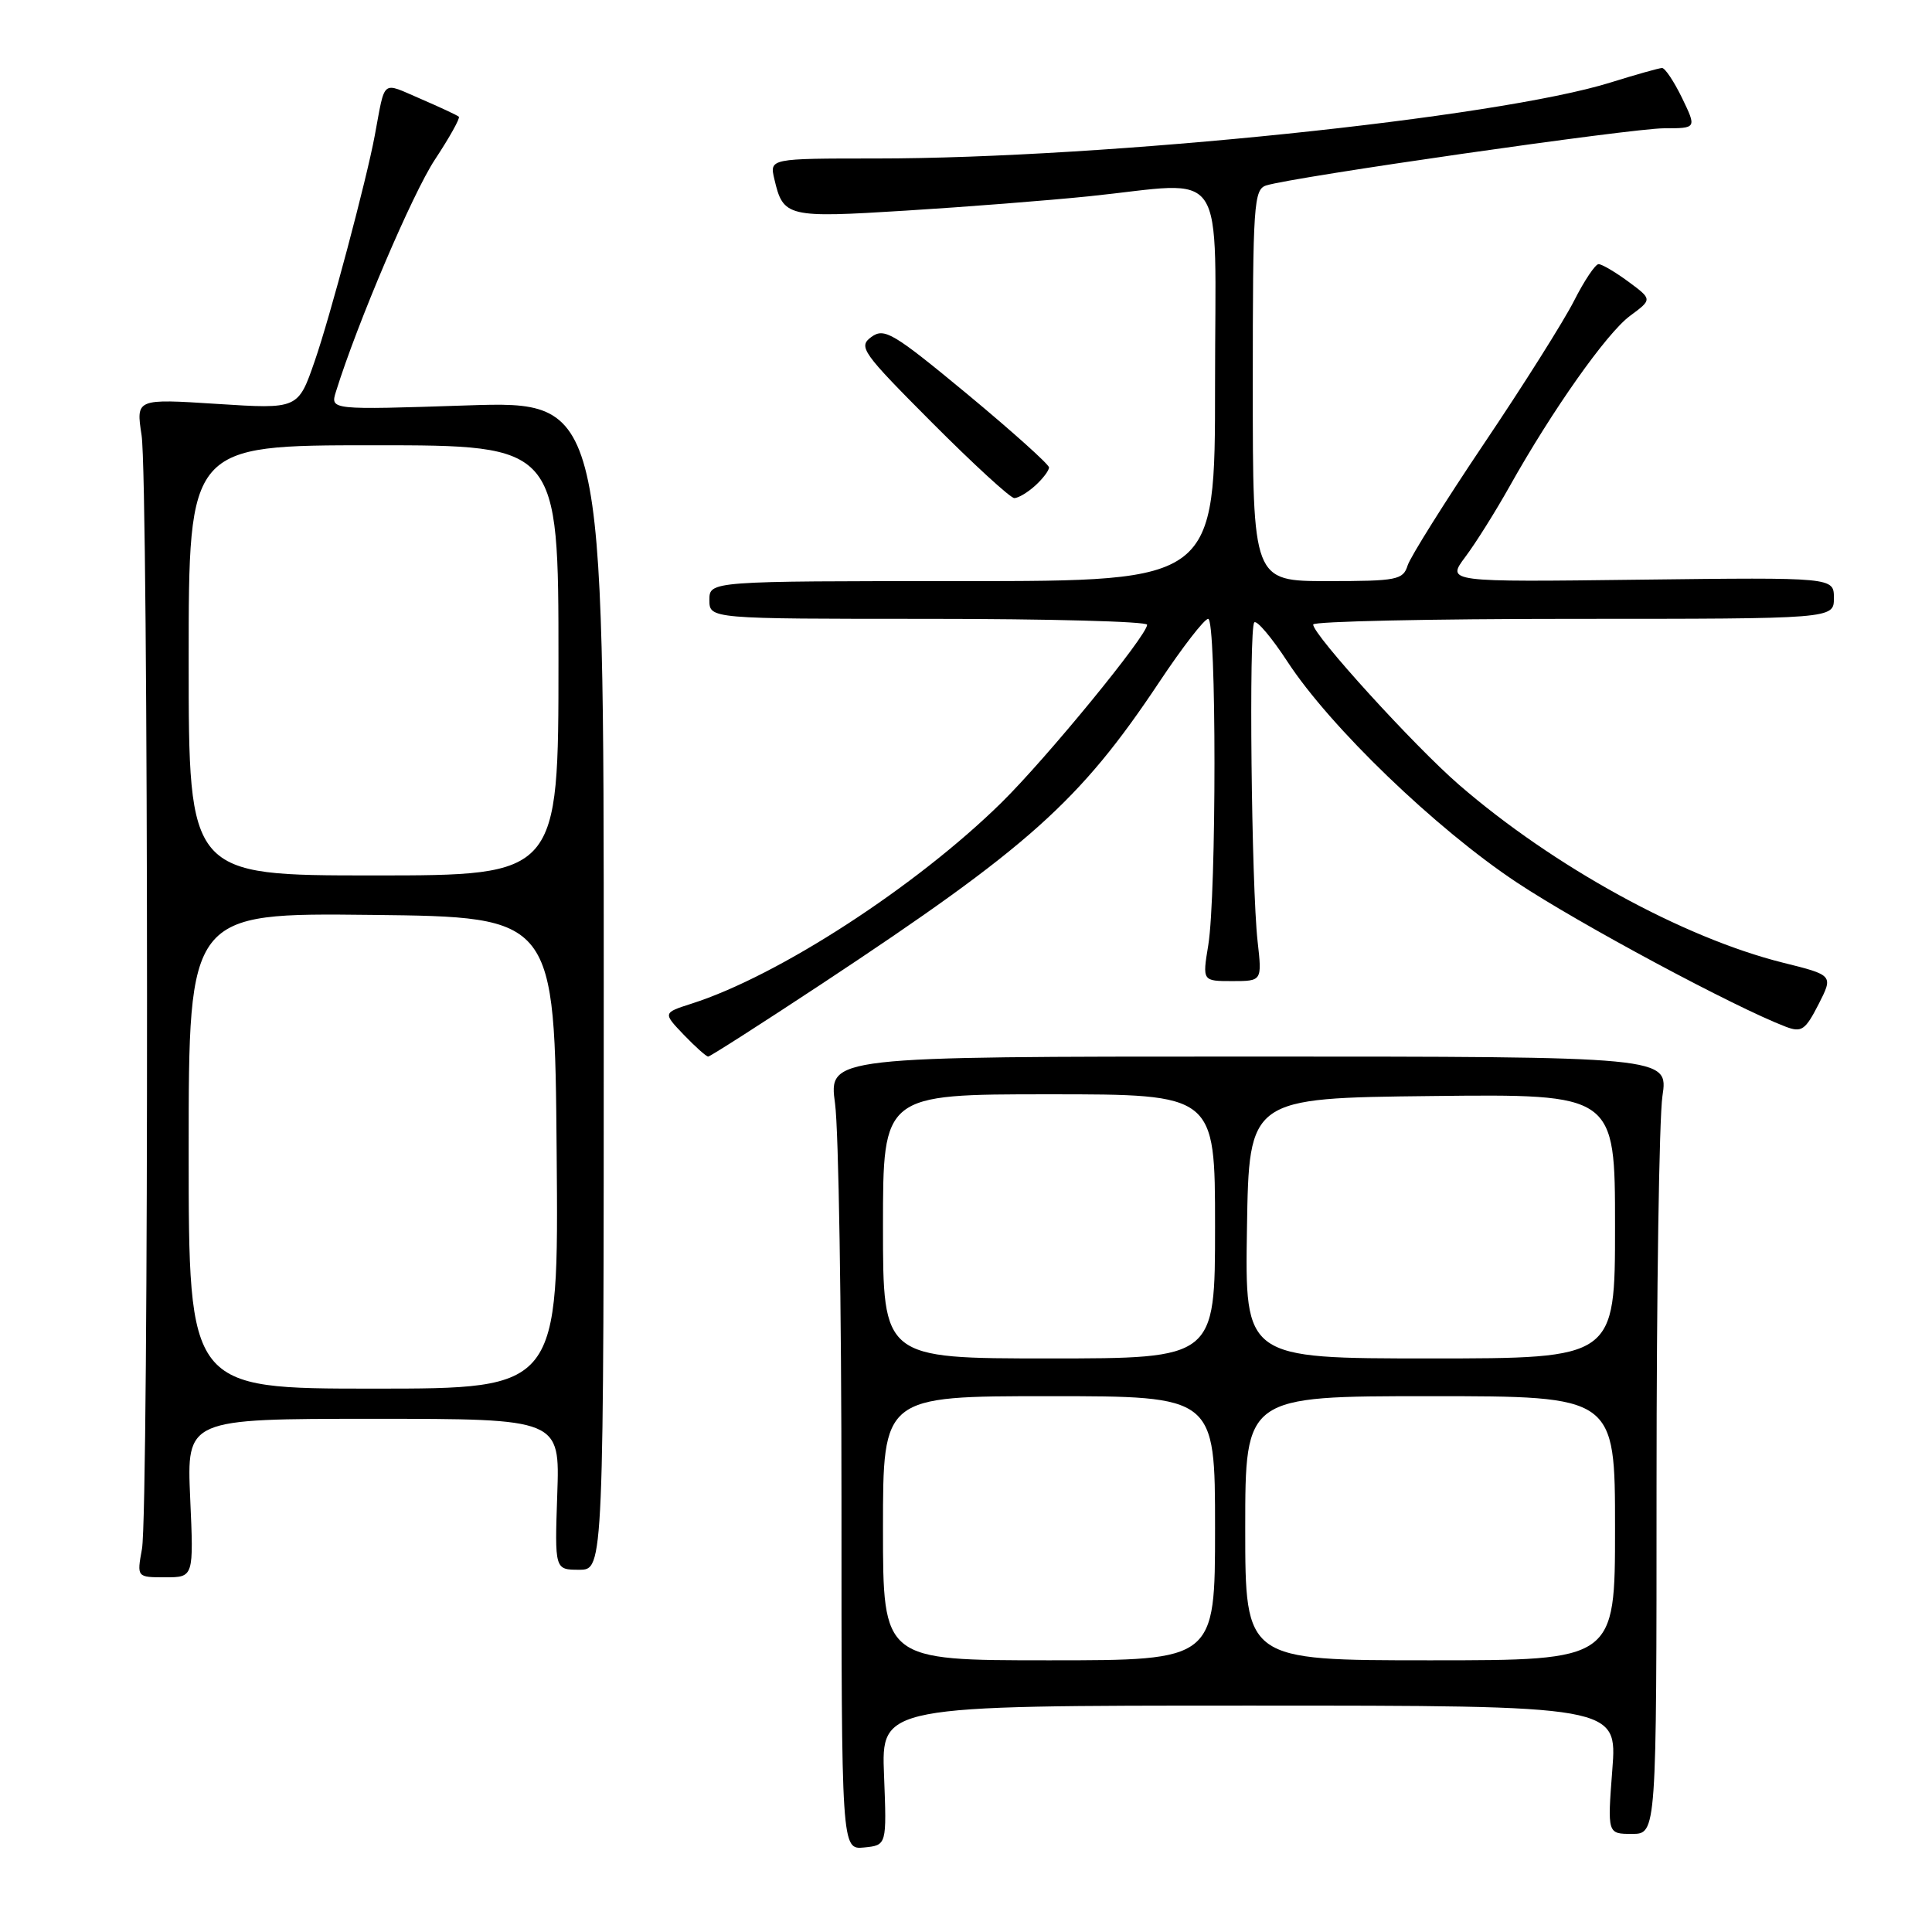 <?xml version="1.0" encoding="UTF-8" standalone="no"?>
<!DOCTYPE svg PUBLIC "-//W3C//DTD SVG 1.1//EN" "http://www.w3.org/Graphics/SVG/1.1/DTD/svg11.dtd" >
<svg xmlns="http://www.w3.org/2000/svg" xmlns:xlink="http://www.w3.org/1999/xlink" version="1.1" viewBox="0 0 256 256">
 <g >
 <path fill="currentColor"
d=" M 117.14 235.25 C 116.77 226.00 116.77 226.00 165.53 226.00 C 214.30 226.00 214.30 226.00 213.64 234.50 C 212.99 243.00 212.99 243.00 216.24 243.00 C 219.50 243.00 219.50 243.00 219.50 196.75 C 219.50 171.31 219.85 148.14 220.28 145.25 C 221.07 140.00 221.07 140.00 165.44 140.00 C 109.80 140.00 109.80 140.00 110.65 146.25 C 111.12 149.69 111.50 173.33 111.50 198.80 C 111.50 245.09 111.50 245.09 114.50 244.80 C 117.50 244.50 117.50 244.50 117.14 235.25 Z  M 25.20 198.50 C 24.74 188.00 24.74 188.00 49.46 188.00 C 74.19 188.00 74.19 188.00 73.84 198.00 C 73.50 208.00 73.50 208.00 76.75 208.00 C 80.00 208.00 80.00 208.00 80.00 130.56 C 80.00 53.13 80.00 53.13 61.88 53.72 C 43.76 54.32 43.76 54.32 44.51 51.91 C 47.33 42.84 54.67 25.62 57.62 21.16 C 59.56 18.22 60.99 15.66 60.80 15.47 C 60.61 15.28 58.33 14.22 55.74 13.10 C 50.46 10.84 51.09 10.33 49.65 18.00 C 48.55 23.90 43.73 42.01 41.70 47.85 C 39.50 54.21 39.50 54.21 28.76 53.52 C 18.02 52.83 18.02 52.83 18.76 57.67 C 19.69 63.75 19.74 200.17 18.81 205.25 C 18.13 209.00 18.13 209.00 21.90 209.00 C 25.67 209.00 25.67 209.00 25.20 198.50 Z  M 108.90 130.36 C 136.32 112.24 143.09 106.18 153.62 90.36 C 156.68 85.76 159.59 82.00 160.09 82.00 C 161.20 82.00 161.20 118.54 160.10 125.25 C 159.32 130.00 159.32 130.00 163.27 130.00 C 167.23 130.00 167.23 130.00 166.64 124.75 C 165.82 117.44 165.46 83.20 166.20 82.47 C 166.53 82.14 168.51 84.48 170.60 87.68 C 176.25 96.33 190.24 109.80 200.97 116.92 C 209.26 122.42 229.88 133.48 236.63 136.05 C 238.72 136.84 239.21 136.50 240.96 133.09 C 242.93 129.22 242.93 129.22 236.21 127.55 C 223.00 124.24 205.82 114.81 193.32 103.98 C 187.42 98.87 174.00 84.13 174.00 82.75 C 174.00 82.34 189.53 82.00 208.50 82.00 C 243.00 82.00 243.00 82.00 243.00 79.25 C 243.00 76.50 243.00 76.50 217.33 76.81 C 191.67 77.13 191.67 77.13 194.15 73.81 C 195.52 71.99 198.15 67.80 200.00 64.50 C 205.68 54.36 212.89 44.14 215.99 41.85 C 218.94 39.67 218.94 39.67 215.78 37.33 C 214.04 36.05 212.26 35.00 211.82 35.00 C 211.39 35.00 209.92 37.19 208.57 39.86 C 207.21 42.54 201.85 51.05 196.64 58.78 C 191.44 66.52 186.89 73.78 186.52 74.92 C 185.92 76.84 185.11 77.00 175.93 77.00 C 166.00 77.00 166.00 77.00 166.00 51.07 C 166.00 27.02 166.13 25.09 167.79 24.57 C 171.31 23.45 216.23 17.00 220.48 17.00 C 224.82 17.00 224.82 17.00 222.89 13.00 C 221.82 10.80 220.63 9.01 220.23 9.01 C 219.83 9.02 216.78 9.88 213.44 10.92 C 198.48 15.62 146.47 21.00 116.08 21.00 C 101.96 21.00 101.96 21.00 102.61 23.75 C 103.78 28.76 104.31 28.89 120.00 27.91 C 127.97 27.42 138.91 26.56 144.29 26.01 C 162.94 24.09 161.00 21.20 161.00 51.00 C 161.00 77.00 161.00 77.00 127.50 77.00 C 94.00 77.00 94.00 77.00 94.00 79.50 C 94.00 82.00 94.00 82.00 123.00 82.00 C 138.95 82.00 152.00 82.35 152.00 82.78 C 152.00 84.21 138.71 100.43 132.70 106.35 C 121.39 117.47 103.15 129.31 91.66 132.98 C 87.83 134.21 87.83 134.21 90.60 137.11 C 92.13 138.70 93.58 140.00 93.84 140.00 C 94.09 140.00 100.87 135.66 108.90 130.36 Z  M 137.17 64.35 C 138.18 63.43 139.00 62.35 139.00 61.94 C 139.00 61.54 134.13 57.17 128.18 52.23 C 118.33 44.08 117.18 43.40 115.46 44.65 C 113.69 45.95 114.20 46.67 123.52 56.02 C 128.99 61.51 133.89 66.00 134.40 66.00 C 134.92 66.00 136.17 65.26 137.17 64.35 Z  M 117.00 202.50 C 117.00 185.00 117.00 185.00 139.00 185.00 C 161.00 185.00 161.00 185.00 161.00 202.50 C 161.00 220.00 161.00 220.00 139.00 220.00 C 117.00 220.00 117.00 220.00 117.00 202.50 Z  M 165.00 202.50 C 165.00 185.00 165.00 185.00 189.50 185.00 C 214.00 185.00 214.00 185.00 214.00 202.50 C 214.00 220.00 214.00 220.00 189.50 220.00 C 165.00 220.00 165.00 220.00 165.00 202.50 Z  M 117.00 162.50 C 117.00 145.00 117.00 145.00 139.00 145.00 C 161.00 145.00 161.00 145.00 161.00 162.50 C 161.00 180.00 161.00 180.00 139.00 180.00 C 117.00 180.00 117.00 180.00 117.00 162.50 Z  M 165.23 162.75 C 165.50 145.50 165.50 145.50 189.75 145.23 C 214.00 144.96 214.00 144.96 214.00 162.48 C 214.00 180.00 214.00 180.00 189.48 180.00 C 164.95 180.00 164.95 180.00 165.23 162.75 Z  M 25.00 152.48 C 25.00 120.96 25.00 120.96 49.25 121.23 C 73.50 121.50 73.50 121.50 73.76 152.75 C 74.03 184.00 74.03 184.00 49.51 184.00 C 25.00 184.00 25.00 184.00 25.00 152.48 Z  M 25.00 87.50 C 25.00 59.00 25.00 59.00 49.50 59.00 C 74.00 59.00 74.00 59.00 74.00 87.50 C 74.00 116.00 74.00 116.00 49.50 116.00 C 25.00 116.00 25.00 116.00 25.00 87.50 Z "/>
</g>
</svg>